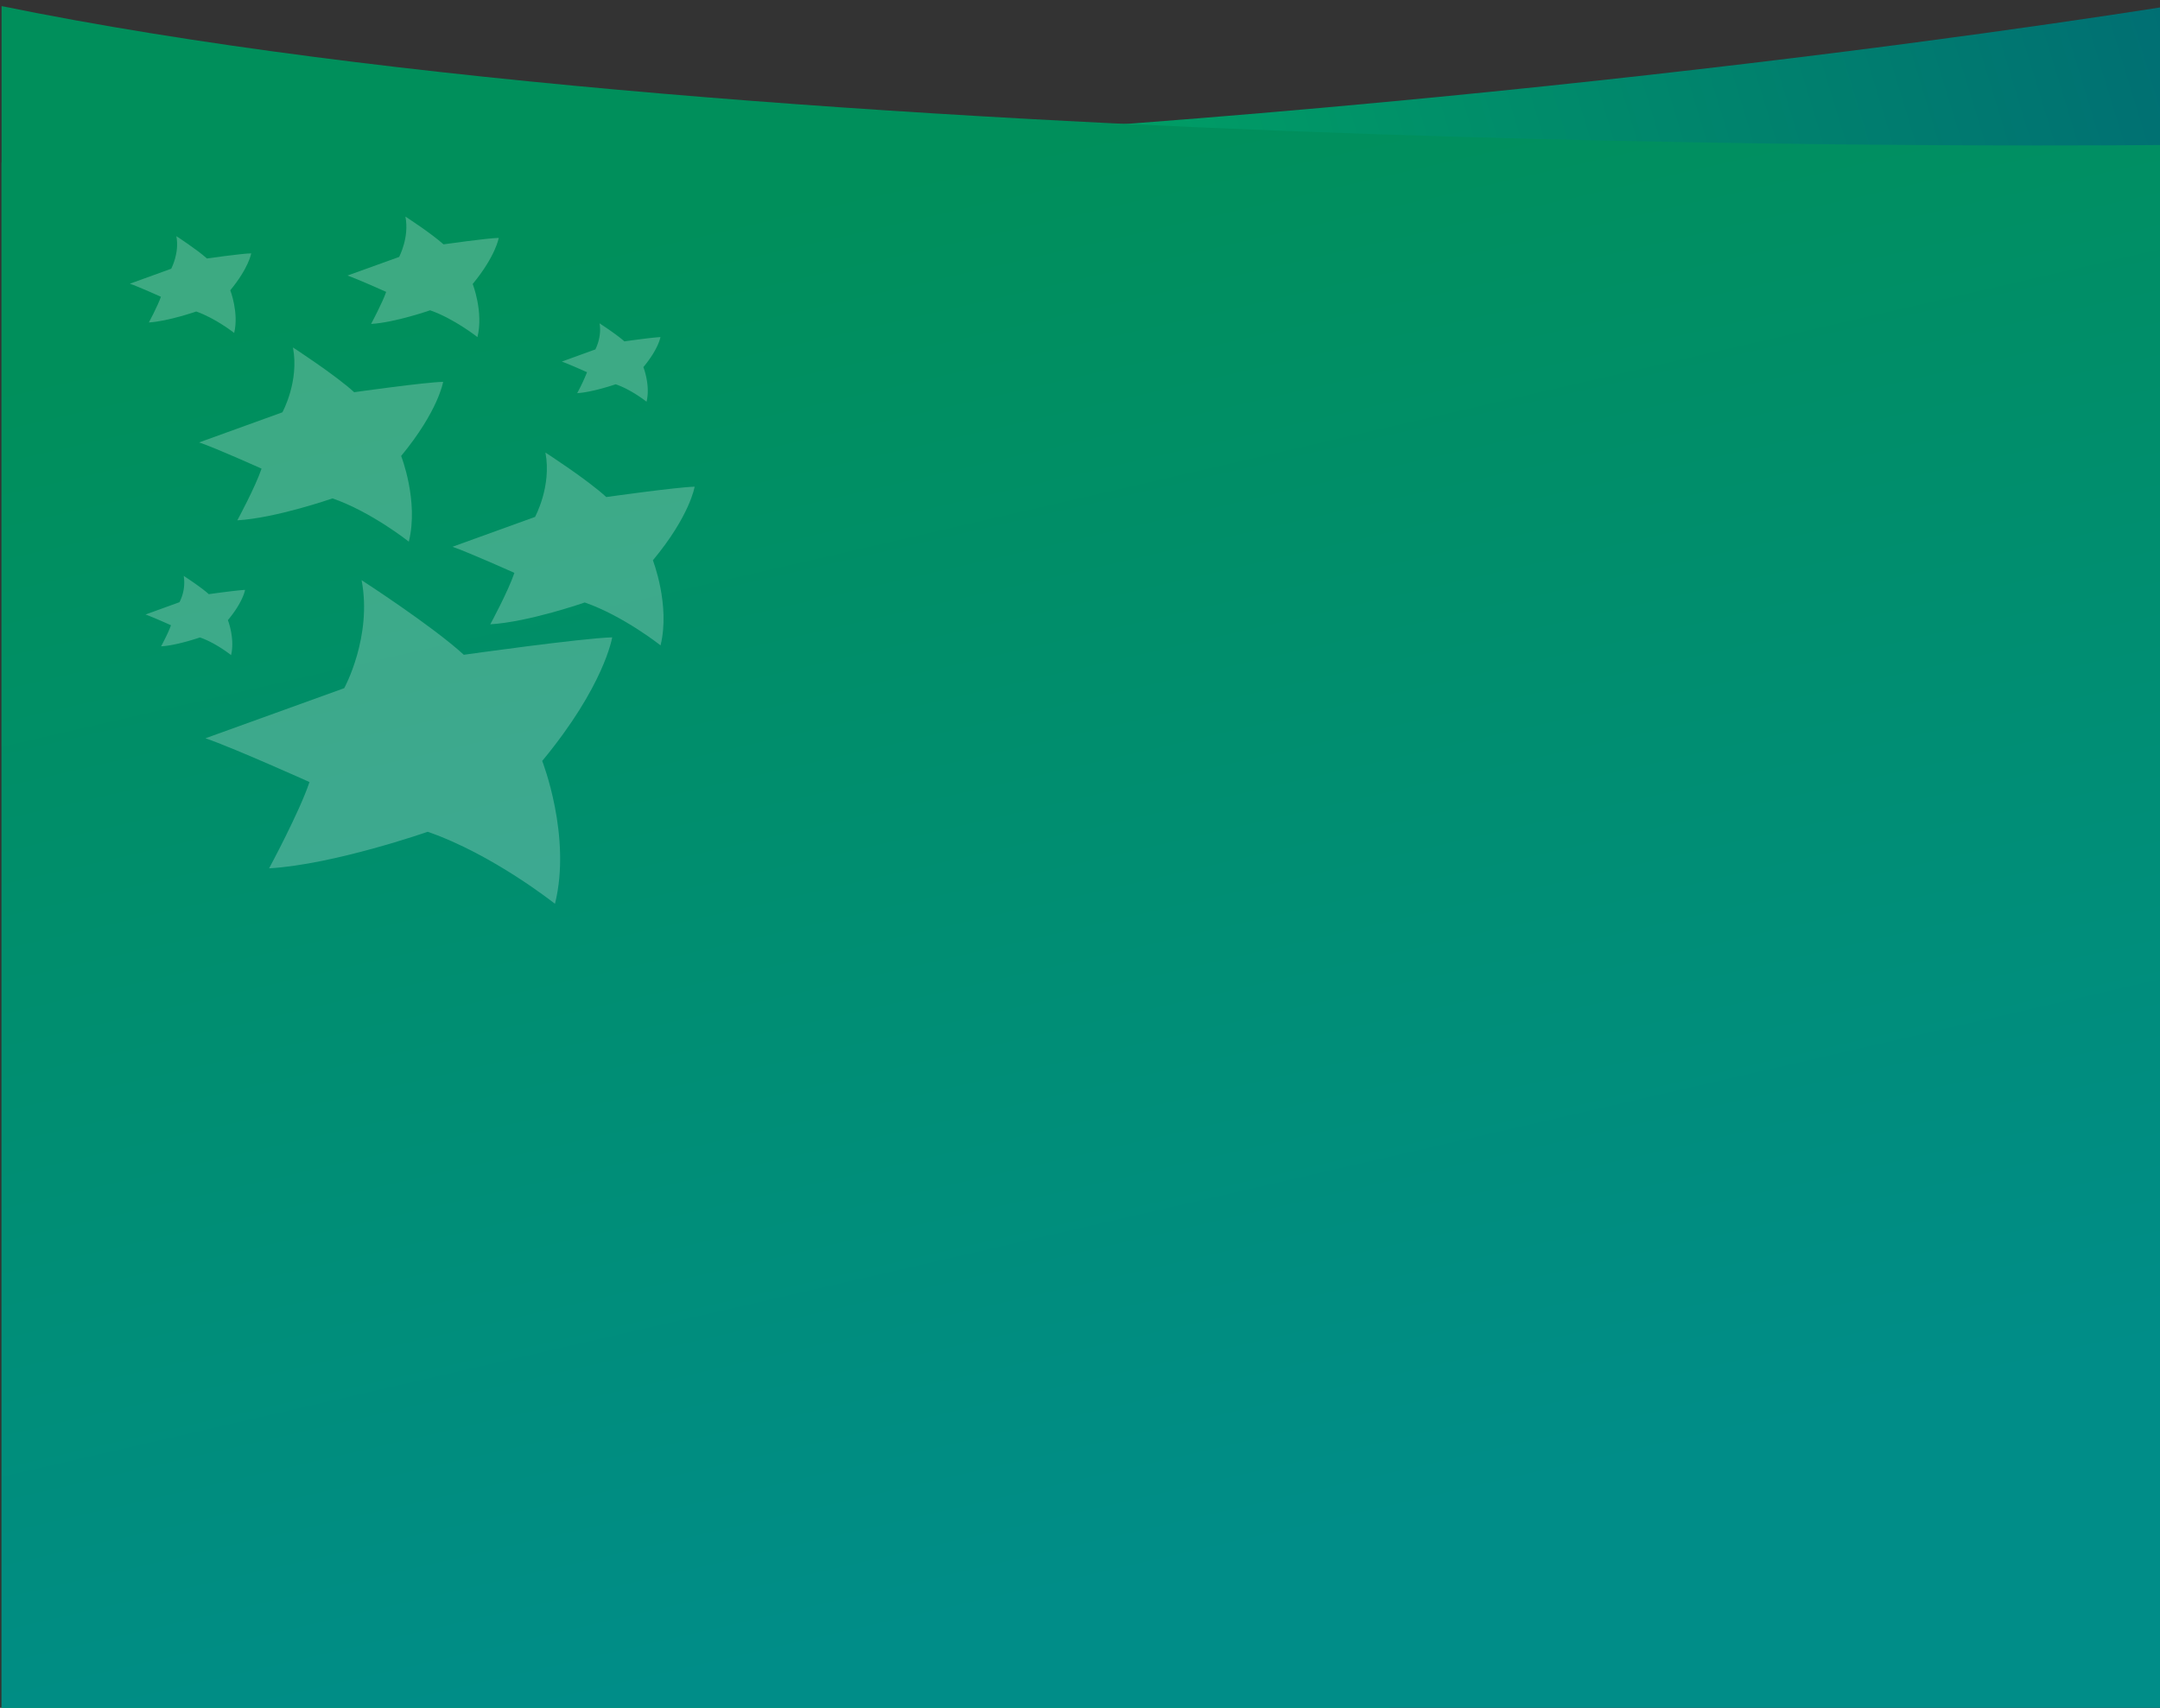 <svg viewBox="746.611 3.244 1197.823 947.137" xmlns:xlink="http://www.w3.org/1999/xlink" xmlns="http://www.w3.org/2000/svg" data-name="Layer 1" id="Layer_1" style="max-height: 500px" width="1197.823" height="947.137"><rect x="746.611" y="3.244" width="1197.823" height="947.137" fill="#333333" stroke="none"/><defs><style>.cls-1{fill:none;}.cls-2{clip-path:url(#clip-path);}.cls-3{fill:url(#linear-gradient);}.cls-4{fill:url(#linear-gradient-2);}.cls-5{fill:#fff;opacity:0.24;}</style><clipPath transform="translate(747.49 6.62)" id="clip-path"><rect height="949" width="1200" class="cls-1"/></clipPath><linearGradient gradientUnits="userSpaceOnUse" gradientTransform="matrix(1, 0, 0, -1, 0, 947.89)" y2="417.3" x2="654.9" y1="614.85" x1="1300.64" id="linear-gradient"><stop stop-color="#006f73" offset="0"/><stop stop-color="#00a662" offset="1"/></linearGradient><linearGradient gradientUnits="userSpaceOnUse" gradientTransform="matrix(1, 0, 0, -1, 0, 947.89)" y2="76.98" x2="638.08" y1="845.75" x1="460.85" id="linear-gradient-2"><stop stop-color="#008f5b" offset="0"/><stop stop-color="#008d88" offset="1"/></linearGradient></defs><g class="cls-2"><path transform="translate(747.49 6.62)" d="M160.76,1615.19S1003.51,907.52,1242.39-6.62c0,0-1066.91,186.94-1989.88,32.81" class="cls-3"/><path transform="translate(747.49 6.62)" d="M-67,1046H1242L1200.5,77S423,86.5,0,0Z" class="cls-4"/></g><path transform="translate(747.49 6.62)" d="M161.58,189.33s23.48,15.21,33.95,24.81c0,0,39.07-5.54,49.33-5.75,0,0-2.56,16-23.28,41.11,0,0,9.85,25,4.25,47.52,0,0-20.72-16.49-42.32-24,0,0-31.18,10.89-52.78,12.17,0,0,10.06-18.59,13.43-28.66,0,0-25.64-11.56-34.62-14.54l46.17-16.7C155.77,225.23,165.15,208.12,161.58,189.33Z" class="cls-5"/><path transform="translate(747.49 6.62)" d="M96.92,127.6s11.67,7.57,16.94,12.37c0,0,19.43-2.77,24.57-2.84,0,0-1.29,8-11.61,20.48,0,0,4.86,12.44,2.16,23.67,0,0-10.33-8.18-21.06-11.9,0,0-15.52,5.41-26.26,6.08,0,0,5-9.26,6.69-14.26,0,0-12.76-5.75-17.21-7.24l22.94-8.31C94.08,145.51,98.74,137,96.92,127.6Z" class="cls-5"/><path transform="translate(747.49 6.62)" d="M223.94,116.72s14.57,9.46,21.12,15.41c0,0,24.3-3.44,30.64-3.58,0,0-1.62,10-14.44,25.56,0,0,6.07,15.54,2.63,29.47,0,0-12.89-10.21-26.25-14.87,0,0-19.37,6.76-32.74,7.57,0,0,6.21-11.56,8.37-17.78,0,0-15.93-7.17-21.46-9.06l28.68-10.34C220.43,139,226.23,128.42,223.94,116.72Z" class="cls-5"/><path transform="translate(747.49 6.62)" d="M331.59,175.94s9.52,6.15,13.77,10c0,0,15.79-2.23,20-2.36,0,0-1,6.49-9.45,16.63,0,0,4,10.14,1.75,19.2,0,0-8.37-6.7-17.14-9.67,0,0-12.62,4.39-21.33,4.93a109.6,109.6,0,0,0,5.47-11.62s-10.39-4.67-14-5.89l18.63-6.76C329.23,190.47,333,183.58,331.59,175.94Z" class="cls-5"/><path transform="translate(747.49 6.62)" d="M101,316s9.59,6.22,13.91,10.14c0,0,15.93-2.23,20.11-2.37,0,0-1,6.56-9.52,16.77,0,0,4,10.21,1.76,19.4,0,0-8.44-6.76-17.28-9.8,0,0-12.76,4.46-21.53,4.93,0,0,4.12-7.57,5.47-11.69,0,0-10.47-4.73-14.11-5.95l18.83-6.83A23.72,23.72,0,0,0,101,316Z" class="cls-5"/><path transform="translate(747.49 6.62)" d="M199.64,318.38s39.21,25.35,56.69,41.38c0,0,65.2-9.2,82.28-9.67,0,0-4.26,26.84-38.81,68.55,0,0,16.4,41.78,7.08,79.23,0,0-34.55-27.51-70.59-39.95,0,0-52,18.18-87.95,20.28,0,0,16.74-31,22.41-47.86,0,0-42.72-19.2-57.7-24.27L190,378.28C190,378.35,205.65,349.75,199.64,318.38Z" class="cls-5"/><path transform="translate(747.49 6.62)" d="M301.58,247.6s23.35,15.07,33.75,24.68c0,0,38.81-5.48,49-5.75,0,0-2.5,16-23.15,40.83,0,0,9.71,24.88,4.25,47.19,0,0-20.59-16.36-42.05-23.8,0,0-31,10.82-52.37,12.11,0,0,10-18.46,13.36-28.53,0,0-25.45-11.43-34.35-14.47l45.82-16.57C295.77,283.36,305.16,266.33,301.58,247.6Z" class="cls-5"/></svg>